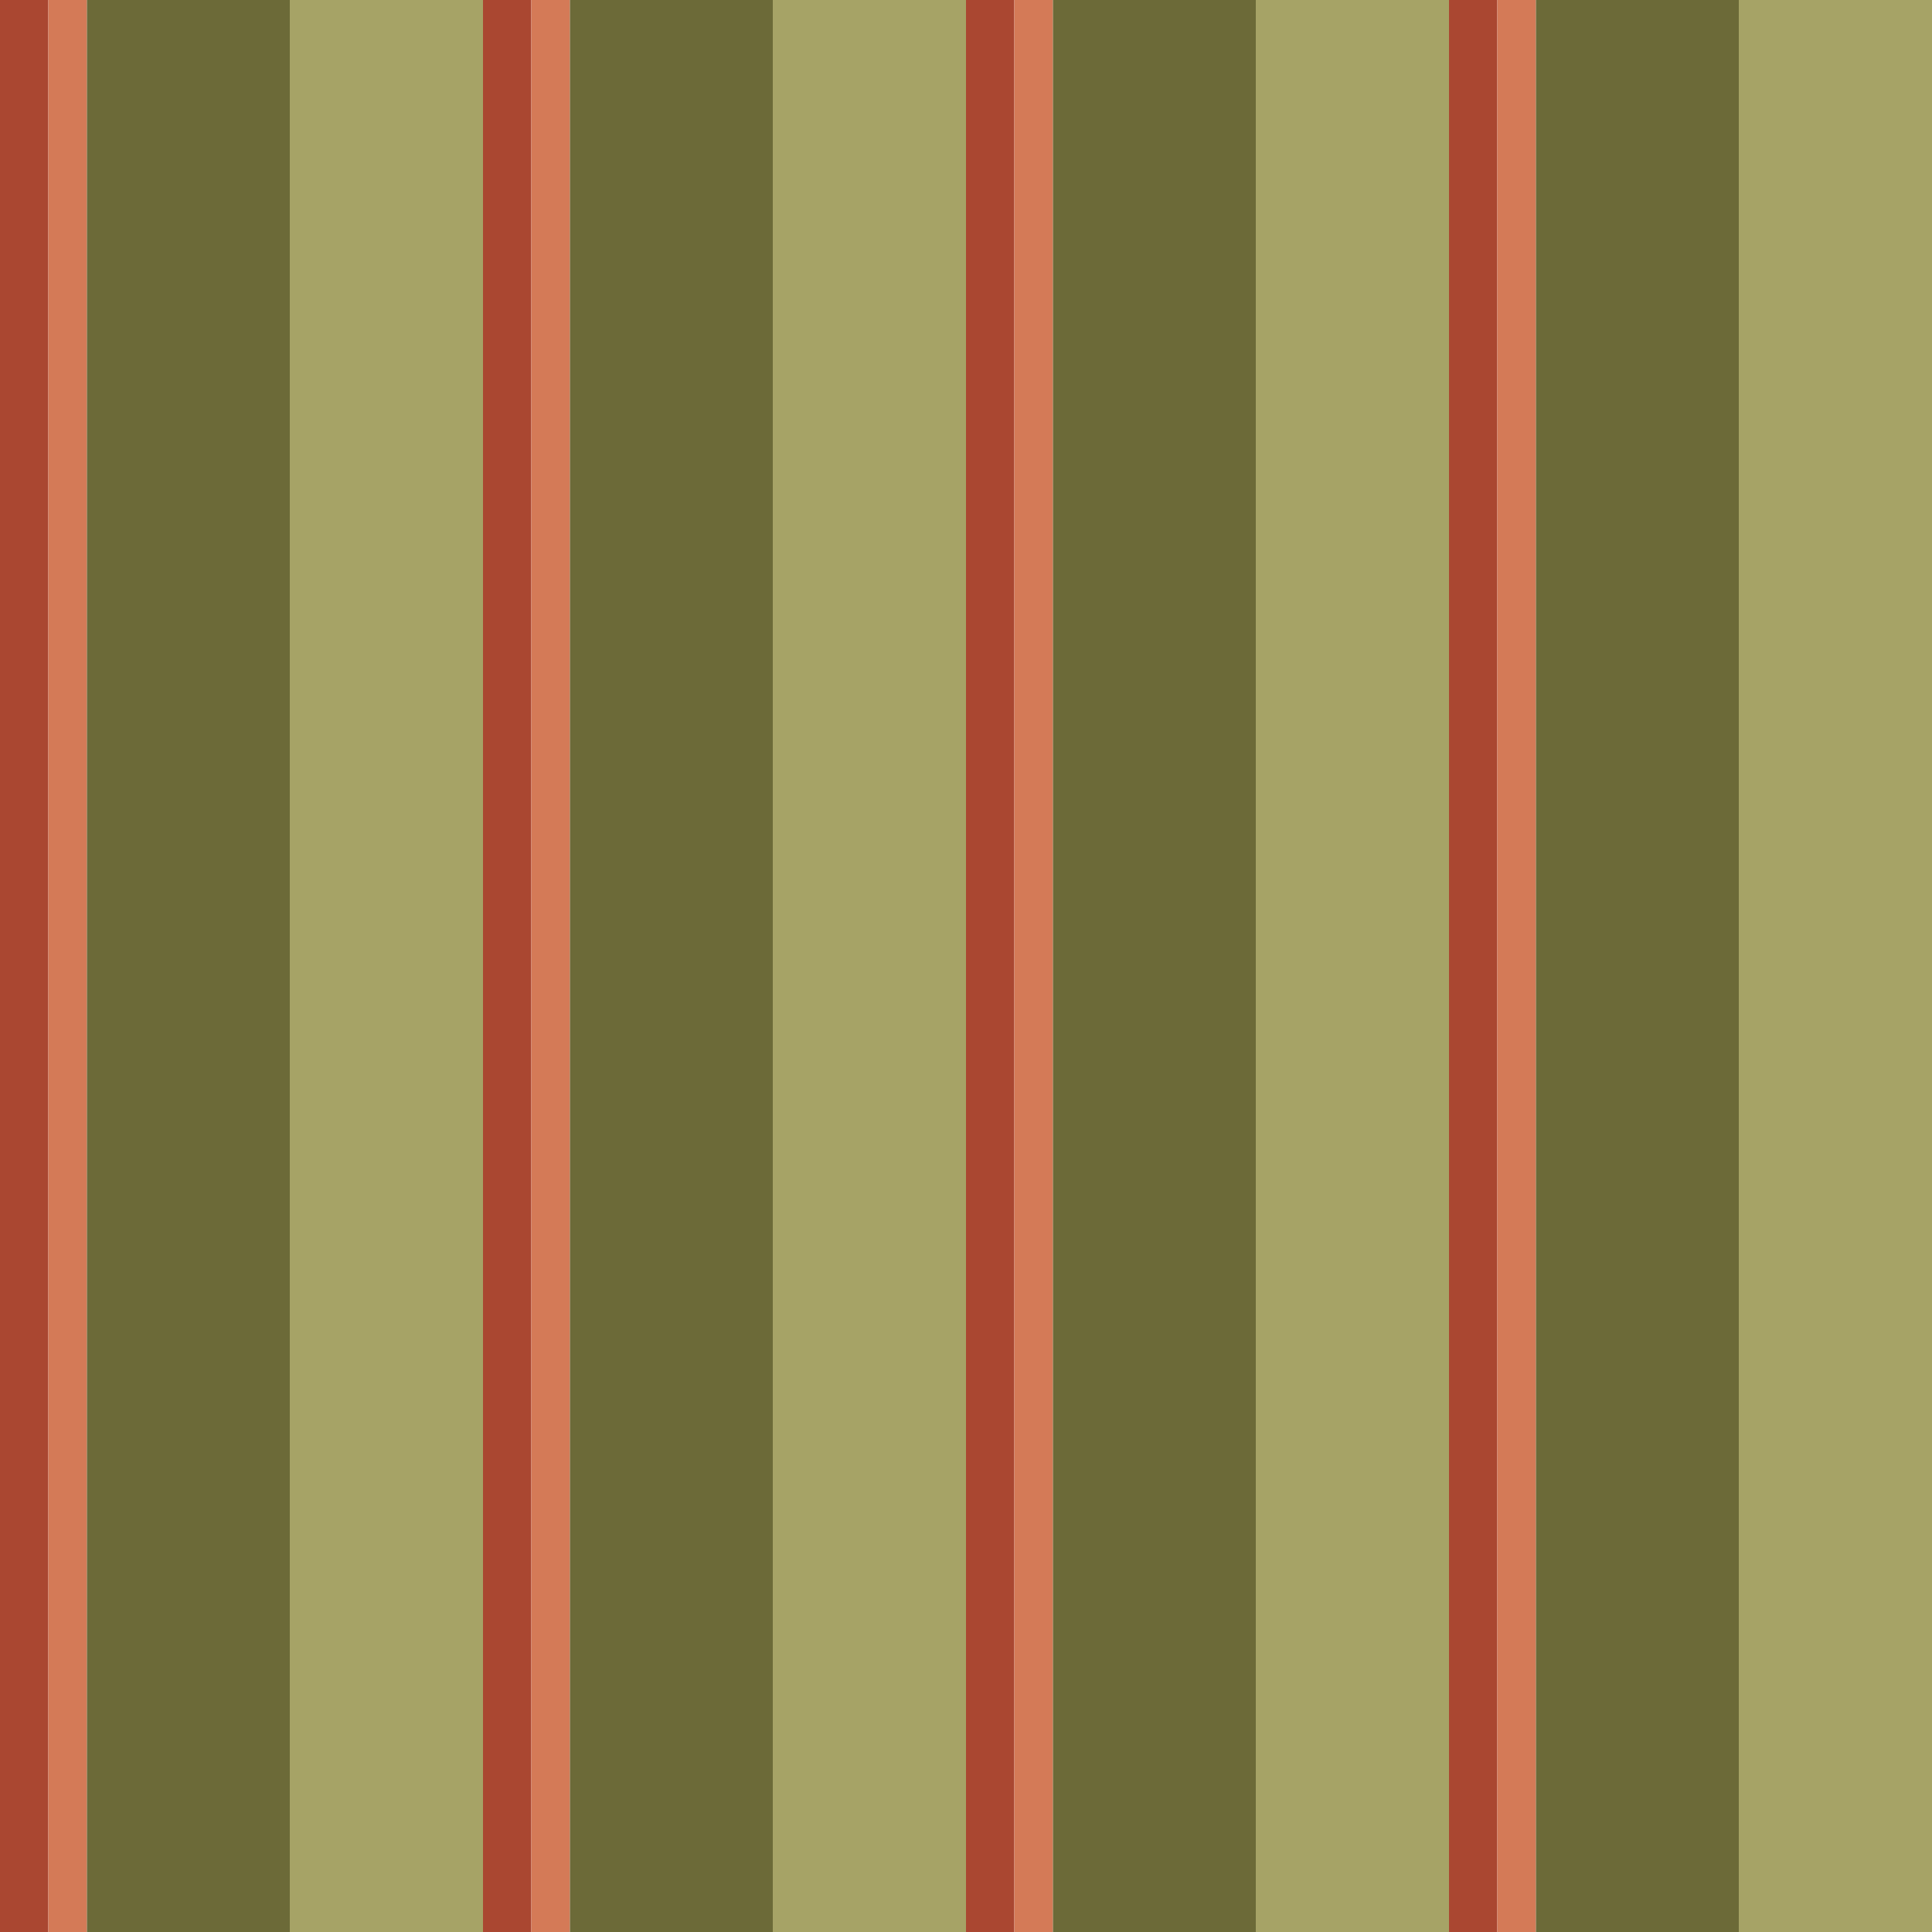 <?xml version="1.0" standalone="no"?>
<!DOCTYPE svg PUBLIC "-//W3C//DTD SVG 20010904//EN"
 "http://www.w3.org/TR/2001/REC-SVG-20010904/DTD/svg10.dtd">
<svg version="1.0" xmlns="http://www.w3.org/2000/svg" 
width="400" height="400" viewBox="0 0 400 400"
preserveAspectRatio = "xMidYMid meet" >

<g id="row0" transform="translate(0,0.0)">

<g id="0" transform="translate(0,0)scale(1,1)">


<rect x="0" y="0" width="10" height="100" fill="#AA4731"/>

<rect x="10" y="0" width="8" height="100" fill="#D47A57"/>

<rect x="18" y="0" width="42" height="100" fill="#6C6A38"/>

<rect x="60" y="0" width="40" height="100" fill="#A6A366"/>

<rect x="100" y="0" width="0" height="100" fill="#FCDA85"/>

<rect x="100" y="0" width="0" height="100" fill="#C0D6BD"/>

<rect x="100" y="0" width="0" height="100" fill="#FBA288"/>

</g>


<g id="1" transform="translate(100,0)scale(1,1)">


<rect x="0" y="0" width="10" height="100" fill="#AA4731"/>

<rect x="10" y="0" width="8" height="100" fill="#D47A57"/>

<rect x="18" y="0" width="42" height="100" fill="#6C6A38"/>

<rect x="60" y="0" width="40" height="100" fill="#A6A366"/>

<rect x="100" y="0" width="0" height="100" fill="#FCDA85"/>

<rect x="100" y="0" width="0" height="100" fill="#C0D6BD"/>

<rect x="100" y="0" width="0" height="100" fill="#FBA288"/>

</g>


<g id="2" transform="translate(200,0)scale(1,1)">


<rect x="0" y="0" width="10" height="100" fill="#AA4731"/>

<rect x="10" y="0" width="8" height="100" fill="#D47A57"/>

<rect x="18" y="0" width="42" height="100" fill="#6C6A38"/>

<rect x="60" y="0" width="40" height="100" fill="#A6A366"/>

<rect x="100" y="0" width="0" height="100" fill="#FCDA85"/>

<rect x="100" y="0" width="0" height="100" fill="#C0D6BD"/>

<rect x="100" y="0" width="0" height="100" fill="#FBA288"/>

</g>


<g id="3" transform="translate(300,0)scale(1,1)">


<rect x="0" y="0" width="10" height="100" fill="#AA4731"/>

<rect x="10" y="0" width="8" height="100" fill="#D47A57"/>

<rect x="18" y="0" width="42" height="100" fill="#6C6A38"/>

<rect x="60" y="0" width="40" height="100" fill="#A6A366"/>

<rect x="100" y="0" width="0" height="100" fill="#FCDA85"/>

<rect x="100" y="0" width="0" height="100" fill="#C0D6BD"/>

<rect x="100" y="0" width="0" height="100" fill="#FBA288"/>

</g>


<g id="4" transform="translate(400,0)scale(1,1)">


<rect x="0" y="0" width="10" height="100" fill="#AA4731"/>

<rect x="10" y="0" width="8" height="100" fill="#D47A57"/>

<rect x="18" y="0" width="42" height="100" fill="#6C6A38"/>

<rect x="60" y="0" width="40" height="100" fill="#A6A366"/>

<rect x="100" y="0" width="0" height="100" fill="#FCDA85"/>

<rect x="100" y="0" width="0" height="100" fill="#C0D6BD"/>

<rect x="100" y="0" width="0" height="100" fill="#FBA288"/>

</g>


</g>

<g id="row1" transform="translate(0,100.0)">

<g id="0" transform="translate(0,0)scale(1,1)">


<rect x="0" y="0" width="10" height="100" fill="#AA4731"/>

<rect x="10" y="0" width="8" height="100" fill="#D47A57"/>

<rect x="18" y="0" width="42" height="100" fill="#6C6A38"/>

<rect x="60" y="0" width="40" height="100" fill="#A6A366"/>

<rect x="100" y="0" width="0" height="100" fill="#FCDA85"/>

<rect x="100" y="0" width="0" height="100" fill="#C0D6BD"/>

<rect x="100" y="0" width="0" height="100" fill="#FBA288"/>

</g>


<g id="1" transform="translate(100,0)scale(1,1)">


<rect x="0" y="0" width="10" height="100" fill="#AA4731"/>

<rect x="10" y="0" width="8" height="100" fill="#D47A57"/>

<rect x="18" y="0" width="42" height="100" fill="#6C6A38"/>

<rect x="60" y="0" width="40" height="100" fill="#A6A366"/>

<rect x="100" y="0" width="0" height="100" fill="#FCDA85"/>

<rect x="100" y="0" width="0" height="100" fill="#C0D6BD"/>

<rect x="100" y="0" width="0" height="100" fill="#FBA288"/>

</g>


<g id="2" transform="translate(200,0)scale(1,1)">


<rect x="0" y="0" width="10" height="100" fill="#AA4731"/>

<rect x="10" y="0" width="8" height="100" fill="#D47A57"/>

<rect x="18" y="0" width="42" height="100" fill="#6C6A38"/>

<rect x="60" y="0" width="40" height="100" fill="#A6A366"/>

<rect x="100" y="0" width="0" height="100" fill="#FCDA85"/>

<rect x="100" y="0" width="0" height="100" fill="#C0D6BD"/>

<rect x="100" y="0" width="0" height="100" fill="#FBA288"/>

</g>


<g id="3" transform="translate(300,0)scale(1,1)">


<rect x="0" y="0" width="10" height="100" fill="#AA4731"/>

<rect x="10" y="0" width="8" height="100" fill="#D47A57"/>

<rect x="18" y="0" width="42" height="100" fill="#6C6A38"/>

<rect x="60" y="0" width="40" height="100" fill="#A6A366"/>

<rect x="100" y="0" width="0" height="100" fill="#FCDA85"/>

<rect x="100" y="0" width="0" height="100" fill="#C0D6BD"/>

<rect x="100" y="0" width="0" height="100" fill="#FBA288"/>

</g>


<g id="4" transform="translate(400,0)scale(1,1)">


<rect x="0" y="0" width="10" height="100" fill="#AA4731"/>

<rect x="10" y="0" width="8" height="100" fill="#D47A57"/>

<rect x="18" y="0" width="42" height="100" fill="#6C6A38"/>

<rect x="60" y="0" width="40" height="100" fill="#A6A366"/>

<rect x="100" y="0" width="0" height="100" fill="#FCDA85"/>

<rect x="100" y="0" width="0" height="100" fill="#C0D6BD"/>

<rect x="100" y="0" width="0" height="100" fill="#FBA288"/>

</g>


</g>

<g id="row2" transform="translate(0,200.0)">

<g id="0" transform="translate(0,0)scale(1,1)">


<rect x="0" y="0" width="10" height="100" fill="#AA4731"/>

<rect x="10" y="0" width="8" height="100" fill="#D47A57"/>

<rect x="18" y="0" width="42" height="100" fill="#6C6A38"/>

<rect x="60" y="0" width="40" height="100" fill="#A6A366"/>

<rect x="100" y="0" width="0" height="100" fill="#FCDA85"/>

<rect x="100" y="0" width="0" height="100" fill="#C0D6BD"/>

<rect x="100" y="0" width="0" height="100" fill="#FBA288"/>

</g>


<g id="1" transform="translate(100,0)scale(1,1)">


<rect x="0" y="0" width="10" height="100" fill="#AA4731"/>

<rect x="10" y="0" width="8" height="100" fill="#D47A57"/>

<rect x="18" y="0" width="42" height="100" fill="#6C6A38"/>

<rect x="60" y="0" width="40" height="100" fill="#A6A366"/>

<rect x="100" y="0" width="0" height="100" fill="#FCDA85"/>

<rect x="100" y="0" width="0" height="100" fill="#C0D6BD"/>

<rect x="100" y="0" width="0" height="100" fill="#FBA288"/>

</g>


<g id="2" transform="translate(200,0)scale(1,1)">


<rect x="0" y="0" width="10" height="100" fill="#AA4731"/>

<rect x="10" y="0" width="8" height="100" fill="#D47A57"/>

<rect x="18" y="0" width="42" height="100" fill="#6C6A38"/>

<rect x="60" y="0" width="40" height="100" fill="#A6A366"/>

<rect x="100" y="0" width="0" height="100" fill="#FCDA85"/>

<rect x="100" y="0" width="0" height="100" fill="#C0D6BD"/>

<rect x="100" y="0" width="0" height="100" fill="#FBA288"/>

</g>


<g id="3" transform="translate(300,0)scale(1,1)">


<rect x="0" y="0" width="10" height="100" fill="#AA4731"/>

<rect x="10" y="0" width="8" height="100" fill="#D47A57"/>

<rect x="18" y="0" width="42" height="100" fill="#6C6A38"/>

<rect x="60" y="0" width="40" height="100" fill="#A6A366"/>

<rect x="100" y="0" width="0" height="100" fill="#FCDA85"/>

<rect x="100" y="0" width="0" height="100" fill="#C0D6BD"/>

<rect x="100" y="0" width="0" height="100" fill="#FBA288"/>

</g>


<g id="4" transform="translate(400,0)scale(1,1)">


<rect x="0" y="0" width="10" height="100" fill="#AA4731"/>

<rect x="10" y="0" width="8" height="100" fill="#D47A57"/>

<rect x="18" y="0" width="42" height="100" fill="#6C6A38"/>

<rect x="60" y="0" width="40" height="100" fill="#A6A366"/>

<rect x="100" y="0" width="0" height="100" fill="#FCDA85"/>

<rect x="100" y="0" width="0" height="100" fill="#C0D6BD"/>

<rect x="100" y="0" width="0" height="100" fill="#FBA288"/>

</g>


</g>

<g id="row3" transform="translate(0,300.0)">

<g id="0" transform="translate(0,0)scale(1,1)">


<rect x="0" y="0" width="10" height="100" fill="#AA4731"/>

<rect x="10" y="0" width="8" height="100" fill="#D47A57"/>

<rect x="18" y="0" width="42" height="100" fill="#6C6A38"/>

<rect x="60" y="0" width="40" height="100" fill="#A6A366"/>

<rect x="100" y="0" width="0" height="100" fill="#FCDA85"/>

<rect x="100" y="0" width="0" height="100" fill="#C0D6BD"/>

<rect x="100" y="0" width="0" height="100" fill="#FBA288"/>

</g>


<g id="1" transform="translate(100,0)scale(1,1)">


<rect x="0" y="0" width="10" height="100" fill="#AA4731"/>

<rect x="10" y="0" width="8" height="100" fill="#D47A57"/>

<rect x="18" y="0" width="42" height="100" fill="#6C6A38"/>

<rect x="60" y="0" width="40" height="100" fill="#A6A366"/>

<rect x="100" y="0" width="0" height="100" fill="#FCDA85"/>

<rect x="100" y="0" width="0" height="100" fill="#C0D6BD"/>

<rect x="100" y="0" width="0" height="100" fill="#FBA288"/>

</g>


<g id="2" transform="translate(200,0)scale(1,1)">


<rect x="0" y="0" width="10" height="100" fill="#AA4731"/>

<rect x="10" y="0" width="8" height="100" fill="#D47A57"/>

<rect x="18" y="0" width="42" height="100" fill="#6C6A38"/>

<rect x="60" y="0" width="40" height="100" fill="#A6A366"/>

<rect x="100" y="0" width="0" height="100" fill="#FCDA85"/>

<rect x="100" y="0" width="0" height="100" fill="#C0D6BD"/>

<rect x="100" y="0" width="0" height="100" fill="#FBA288"/>

</g>


<g id="3" transform="translate(300,0)scale(1,1)">


<rect x="0" y="0" width="10" height="100" fill="#AA4731"/>

<rect x="10" y="0" width="8" height="100" fill="#D47A57"/>

<rect x="18" y="0" width="42" height="100" fill="#6C6A38"/>

<rect x="60" y="0" width="40" height="100" fill="#A6A366"/>

<rect x="100" y="0" width="0" height="100" fill="#FCDA85"/>

<rect x="100" y="0" width="0" height="100" fill="#C0D6BD"/>

<rect x="100" y="0" width="0" height="100" fill="#FBA288"/>

</g>


<g id="4" transform="translate(400,0)scale(1,1)">


<rect x="0" y="0" width="10" height="100" fill="#AA4731"/>

<rect x="10" y="0" width="8" height="100" fill="#D47A57"/>

<rect x="18" y="0" width="42" height="100" fill="#6C6A38"/>

<rect x="60" y="0" width="40" height="100" fill="#A6A366"/>

<rect x="100" y="0" width="0" height="100" fill="#FCDA85"/>

<rect x="100" y="0" width="0" height="100" fill="#C0D6BD"/>

<rect x="100" y="0" width="0" height="100" fill="#FBA288"/>

</g>


</g>

</svg>